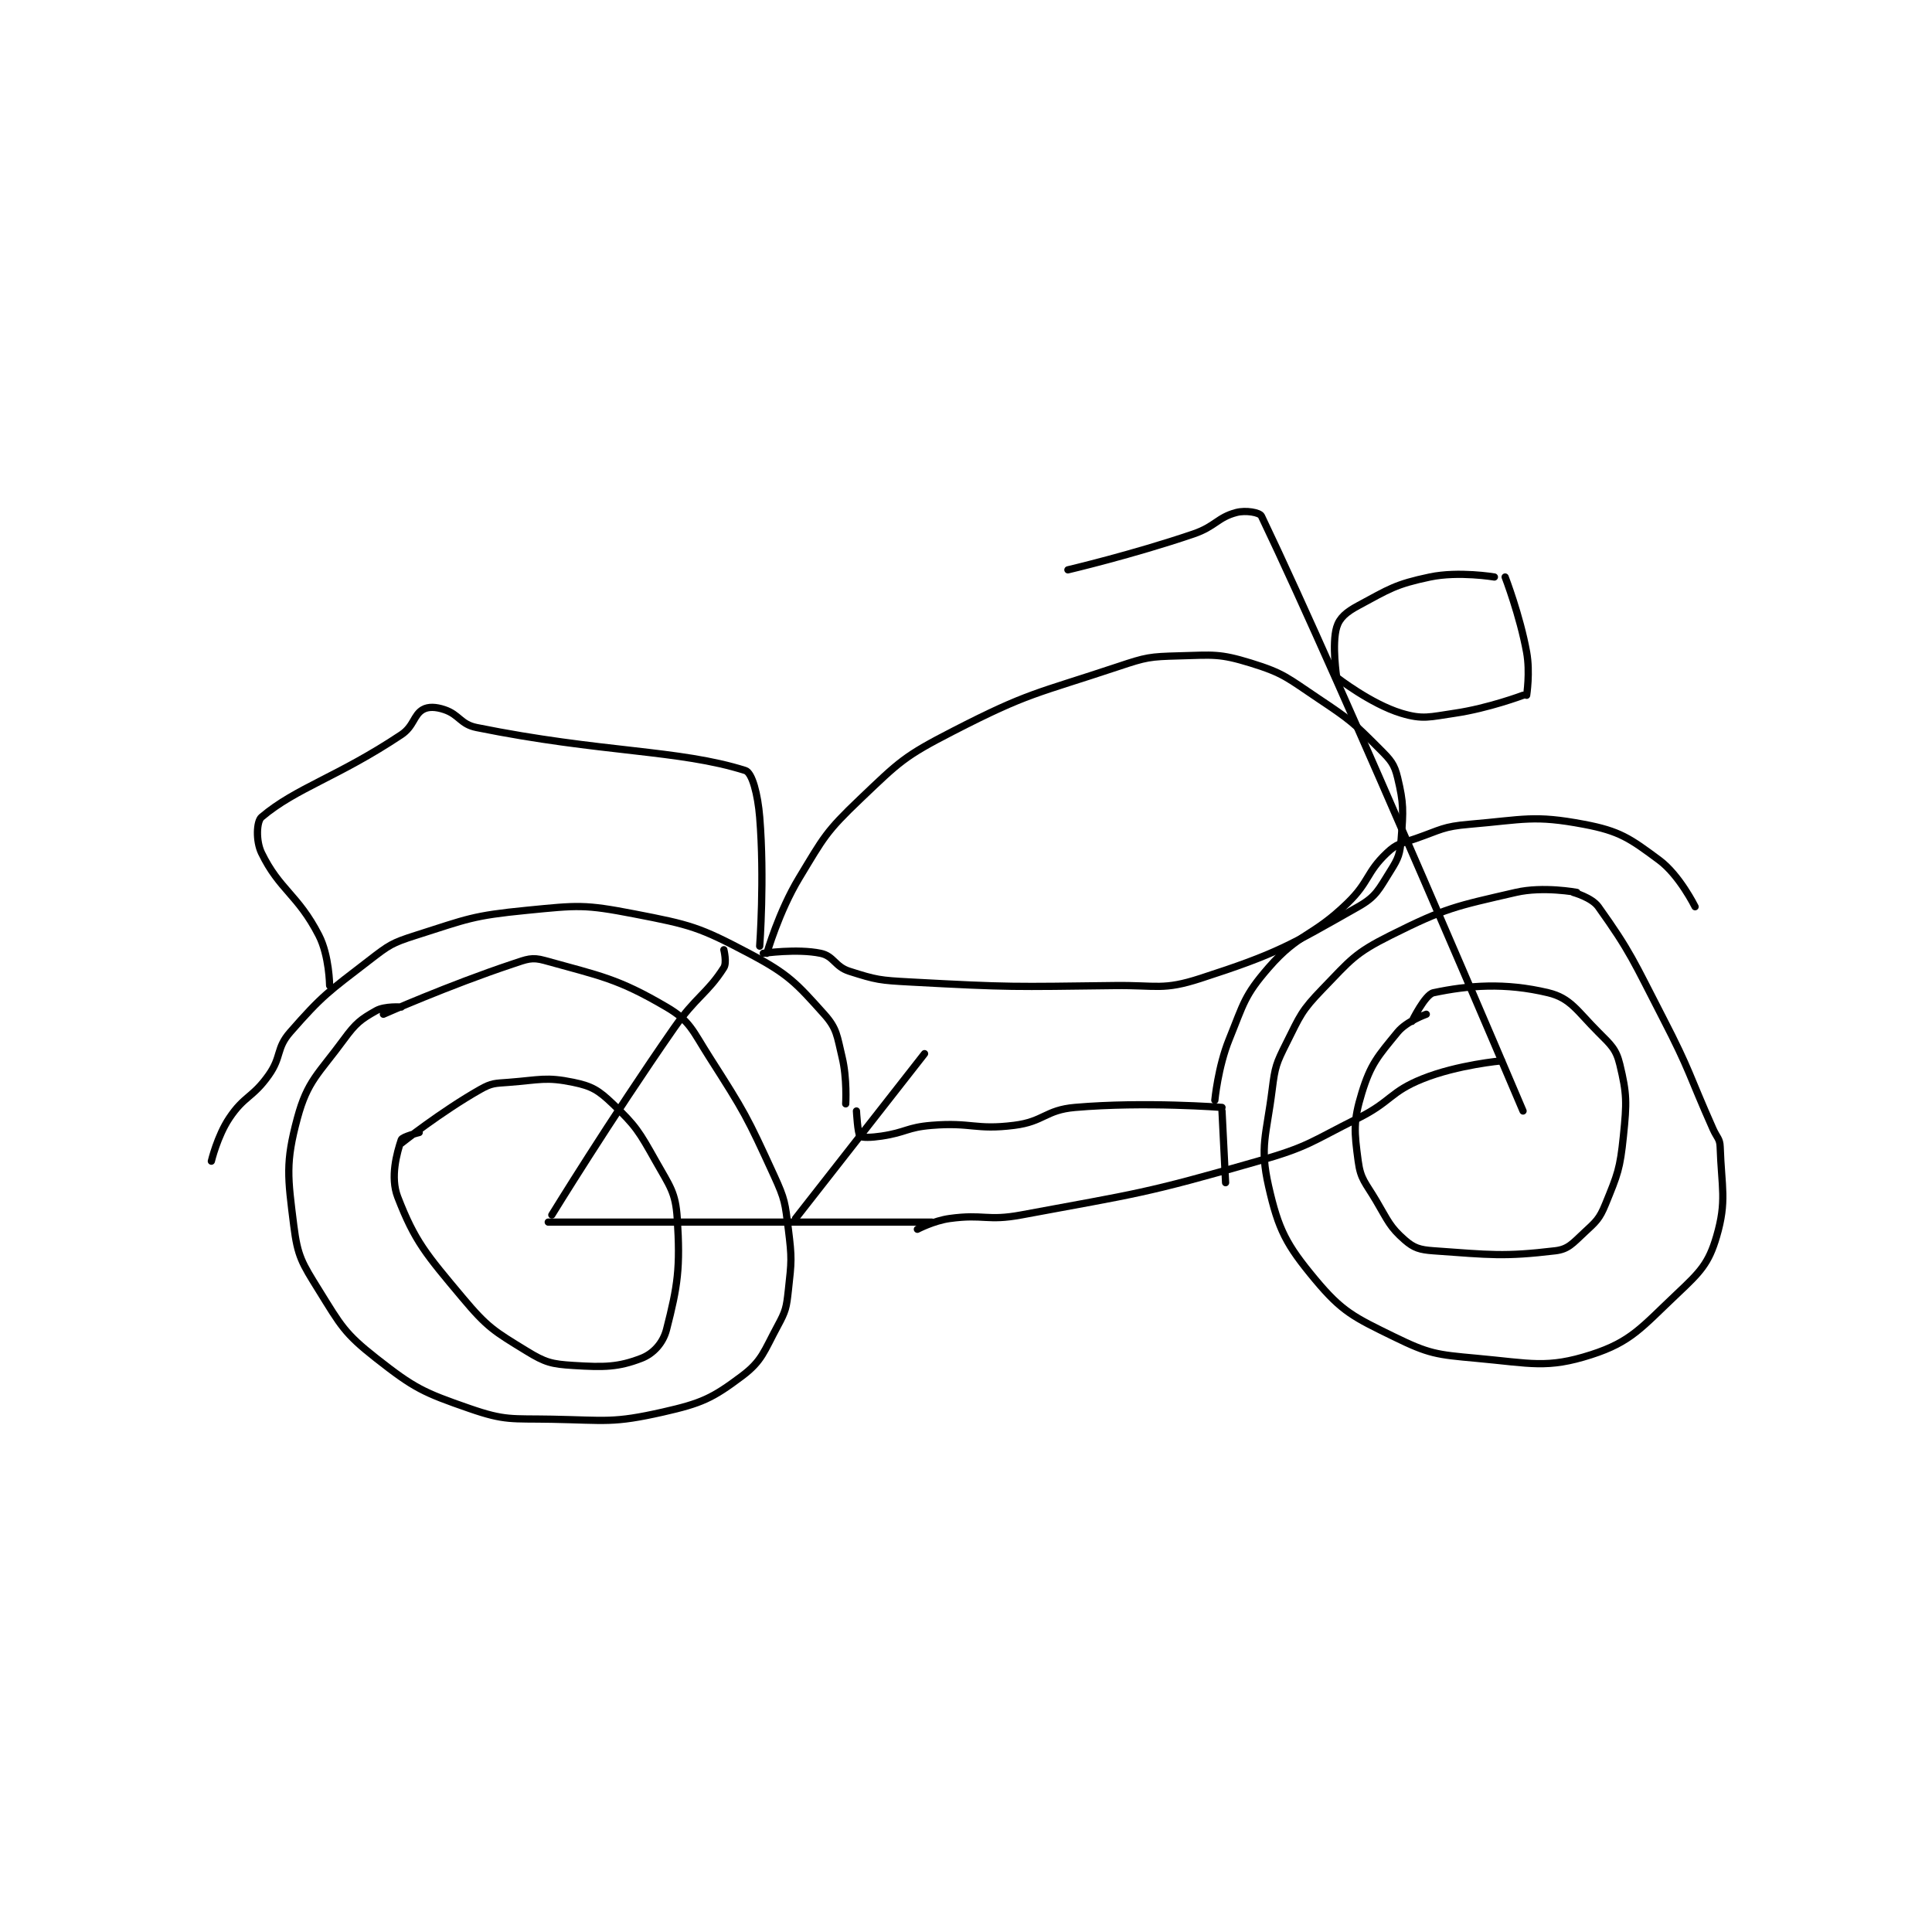 <?xml version="1.0" encoding="utf-8"?>
<!DOCTYPE svg PUBLIC "-//W3C//DTD SVG 1.1//EN" "http://www.w3.org/Graphics/SVG/1.1/DTD/svg11.dtd">
<svg viewBox="0 0 800 800" preserveAspectRatio="xMinYMin meet" xmlns="http://www.w3.org/2000/svg" version="1.1">
<g fill="none" stroke="black" stroke-linecap="round" stroke-linejoin="round" stroke-width="2.021">
<g transform="translate(87.52,212.215) scale(1.484) translate(-52,-124)">
<path id="0" d="M105 262 C105 262 100.415 261.642 98 263 C93.689 265.425 92.317 266.477 89 271 C81.836 280.769 78.82 282.525 76 293 C72.652 305.435 73.307 309.454 75 323 C76.07 331.559 77.254 333.366 82 341 C88.146 350.887 89.098 353.006 98 360 C108.65 368.367 111.118 369.531 124 374 C134.037 377.482 135.692 376.791 147 377 C162.187 377.281 163.995 378.171 178 375 C188.804 372.554 191.784 371.162 200 365 C205.71 360.718 206.149 358.109 210 351 C212.306 346.743 212.457 345.891 213 341 C213.894 332.954 214.011 332.089 213 324 C212.078 316.625 212.098 315.76 209 309 C201.408 292.436 200.869 291.462 191 276 C186.195 268.472 185.637 265.895 179 262 C165.335 253.979 160.569 253.345 145 249 C141.392 247.993 140.06 248.647 136 250 C118.311 255.896 100 264 100 264 "/>
<path id="1" d="M110 297 C110 297 105.281 298.158 105 299 C103.75 302.75 101.86 309.462 104 315 C108.79 327.397 111.883 330.916 122 343 C129.063 351.437 130.867 352.402 140 358 C145.189 361.181 146.92 361.62 153 362 C161.661 362.541 165.53 362.488 172 360 C175.298 358.731 178.032 355.774 179 352 C182.139 339.759 182.882 334.819 182 321 C181.531 313.651 179.975 312.066 176 305 C171.333 296.704 170.501 295.218 164 289 C160.015 285.188 158.175 284.071 153 283 C145.391 281.426 143.682 282.332 135 283 C131.067 283.303 130.246 283.16 127 285 C116.159 291.143 105 300 105 300 "/>
<path id="2" d="M433 230 C433 230 423.64 228.237 416 230 C399.026 233.917 396.485 234.257 381 242 C370.991 247.004 369.933 248.793 362 257 C356.135 263.067 355.835 264.329 352 272 C349.123 277.753 348.803 278.578 348 285 C346.387 297.904 344.46 300.781 347 312 C349.746 324.128 351.931 328.317 360 338 C367.522 347.026 370.781 348.515 382 354 C391.756 358.769 393.795 358.981 405 360 C420.186 361.38 424.688 362.958 437 359 C448.224 355.392 451.045 351.386 461 342 C467.487 335.883 469.793 333.541 472 326 C474.905 316.076 473.38 312.407 473 301 C472.923 298.685 472.092 298.456 471 296 C464.099 280.474 464.749 280.014 457 265 C448.832 249.175 448.019 246.627 439 234 C437.149 231.409 432 230 432 230 "/>
<path id="3" d="M391 264 C391 264 385.518 265.923 383 269 C377.508 275.712 375.496 277.832 373 286 C370.598 293.862 370.899 296.746 372 305 C372.68 310.104 374.006 310.933 377 316 C380.374 321.71 380.8 323.325 385 327 C387.532 329.216 389.17 329.726 393 330 C408.854 331.132 412.689 331.704 427 330 C430.618 329.569 431.83 327.944 435 325 C438.367 321.873 439.307 321.155 441 317 C444.41 308.631 445.056 307.208 446 298 C446.963 288.611 446.994 286.26 445 278 C443.971 273.736 442.566 272.566 439 269 C433.057 263.057 431.274 259.5 425 258 C412.927 255.113 402.805 255.936 393 258 C390.645 258.496 387 266 387 266 "/>
<path id="4" d="M146 322 L253 322 "/>
<path id="5" d="M147 320 C147 320 163.374 293.337 181 268 C187.23 259.045 190.394 258.238 195 251 C195.889 249.603 195 246 195 246 "/>
<path id="6" d="M52 305 C52 305 53.669 297.996 57 293 C61.199 286.701 63.51 287.339 68 281 C71.686 275.796 70.009 273.561 74 269 C83.081 258.622 84.612 257.785 96 249 C101.598 244.681 102.338 244.12 109 242 C123.537 237.375 124.812 236.494 140 235 C154.331 233.59 156.082 233.306 170 236 C185.732 239.045 188.099 239.656 202 247 C213.022 252.823 215.135 255.227 223 264 C226.618 268.036 226.576 270.068 228 276 C229.428 281.95 229 289 229 289 "/>
<path id="7" d="M215 321 L251 275 "/>
<path id="8" d="M232 291 C232 291 232.349 297.349 233 298 C233.489 298.489 236.131 298.43 239 298 C245.91 296.964 246.081 295.561 253 295 C264.173 294.094 265.132 296.358 276 295 C284.328 293.959 284.697 290.716 293 290 C312.53 288.316 334 290 334 290 "/>
<path id="9" d="M332 288 C332 288 332.876 278.706 336 271 C340.103 260.878 340.203 258.827 347 251 C355.534 241.173 359.075 242.625 369 233 C375.182 227.005 374.204 224.491 380 219 C382.816 216.332 383.897 216.427 388 215 C395.162 212.509 395.64 211.626 403 211 C418.353 209.693 421.014 208.361 435 211 C445.003 212.887 447.805 214.92 456 221 C461.665 225.203 466 234 466 234 "/>
<path id="10" d="M85 256 C85 256 84.917 247.681 82 242 C76.141 230.589 71.004 229.321 66 219 C64.373 215.644 64.598 210.186 66 209 C75.684 200.806 87.189 197.874 105 186 C108.497 183.669 108.437 180.495 111 179 C112.525 178.111 114.629 178.21 117 179 C121.215 180.405 121.476 183.084 126 184 C160.99 191.081 182.399 190.114 201 196 C202.915 196.606 204.483 202.67 205 209 C206.396 226.099 205 245 205 245 "/>
<path id="11" d="M207 247 C207 247 210.331 235.376 216 226 C222.921 214.555 223.442 213.113 233 204 C244.103 193.414 245.319 192.031 259 185 C280.136 174.138 282.056 174.648 305 167 C312.942 164.353 313.782 164.222 322 164 C331.596 163.741 333.26 163.311 342 166 C351.36 168.88 352.3 170.2 361 176 C369.926 181.951 370.646 182.646 378 190 C381.084 193.084 382.08 194.166 383 198 C384.724 205.184 384.602 207.179 384 215 C383.672 219.266 383.259 220.424 381 224 C377.748 229.149 377.098 231.114 372 234 C352.763 244.889 349.529 247.035 328 254 C317.486 257.401 315.95 255.852 304 256 C275.655 256.35 275.095 256.519 247 255 C238.549 254.543 237.564 254.42 230 252 C225.957 250.706 225.699 247.771 222 247 C215.454 245.636 206 247 206 247 "/>
<path id="12" d="M418 291 C418 291 367.852 172.703 345 125 C344.505 123.967 340.615 123.312 338 124 C332.729 125.387 332.185 127.894 326 130 C309.086 135.758 291 140 291 140 "/>
<path id="13" d="M366 170 C366 170 364.596 160.679 366 156 C366.782 153.393 368.705 151.774 372 150 C380.676 145.328 382.347 144.032 392 142 C400.013 140.313 410 142 410 142 "/>
<path id="14" d="M366 170 C366 170 375.543 177.437 384 180 C390.032 181.828 391.899 181.044 399 180 C408.343 178.626 418 175 418 175 "/>
<path id="15" d="M413 142 C413 142 417.13 152.715 419 163 C420.016 168.587 419 175 419 175 "/>
<path id="16" d="M249 324 C249 324 253.549 321.614 258 321 C267.522 319.687 268.391 321.788 278 320 C310.747 313.908 312.056 314.175 344 305 C358.288 300.896 358.54 299.73 372 293 C381.303 288.348 380.844 285.663 390 282 C399.81 278.076 412 277 412 277 "/>
<path id="17" d="M334 291 L335 311 "/>
</g>
</g>
</svg>
